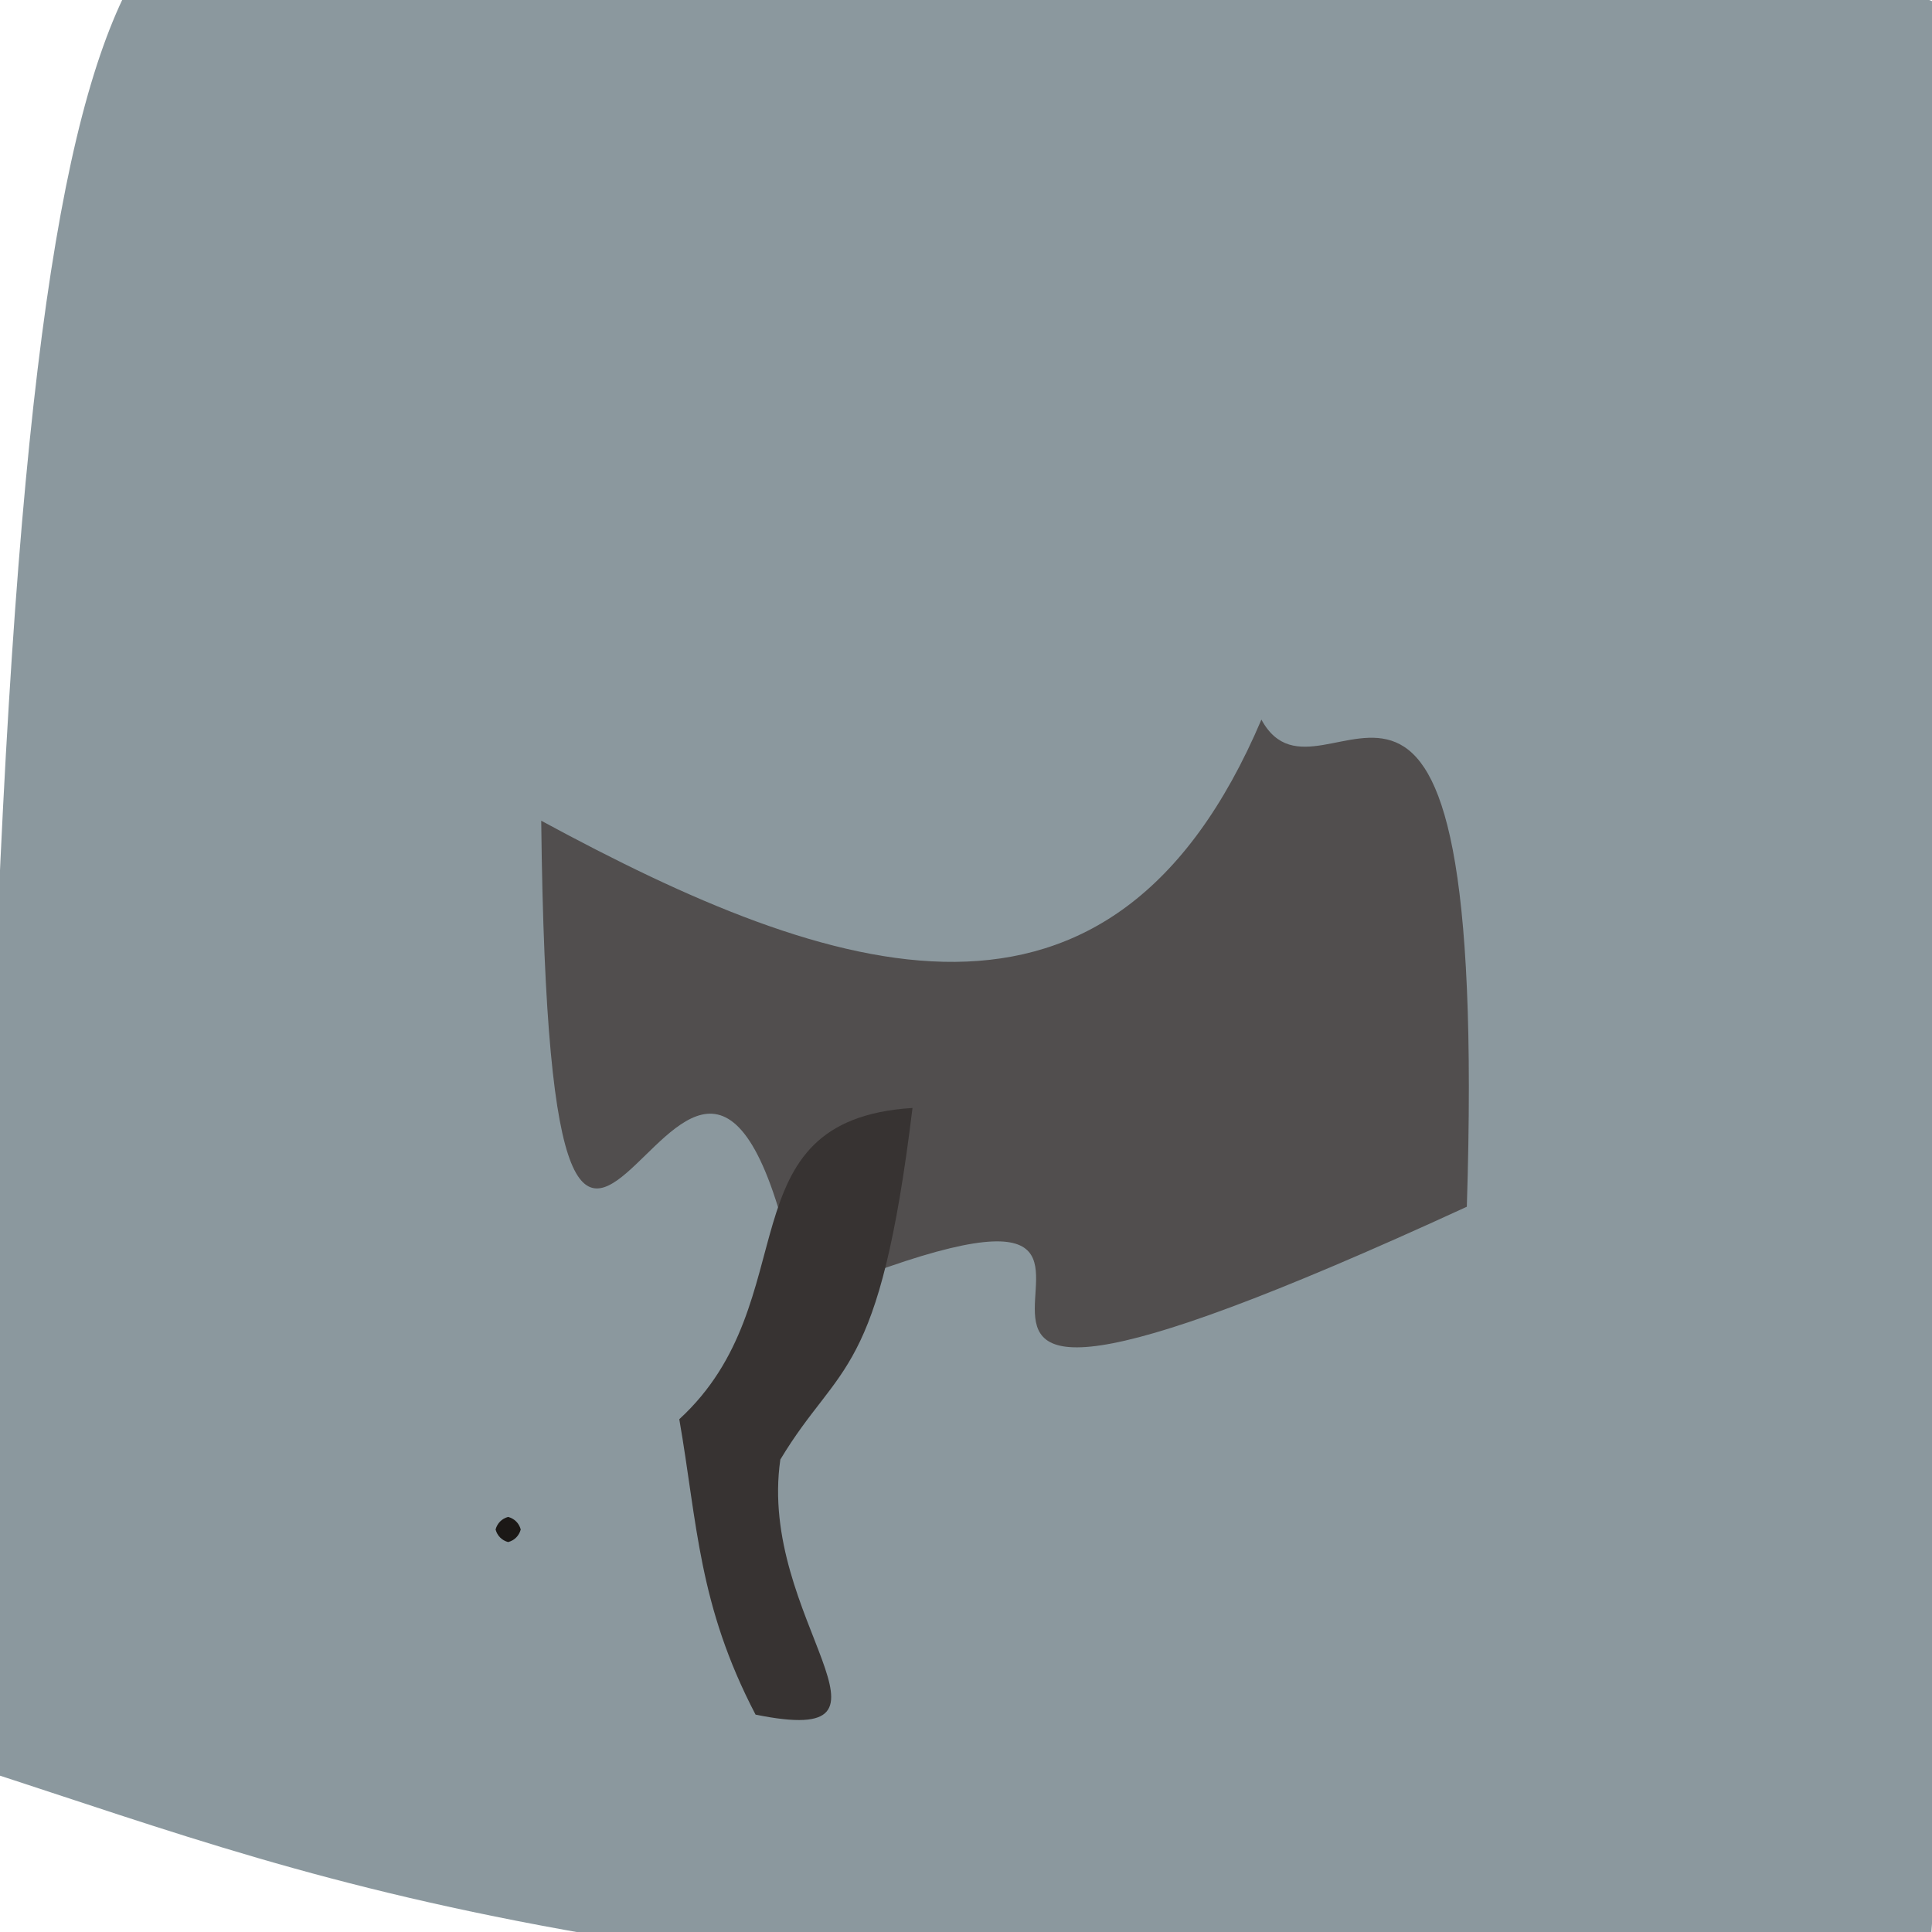 <?xml version="1.0" ?>
<svg height="768" version="1.1" width="768" xmlns="http://www.w3.org/2000/svg">
  <defs/>
  <g>
    <path d="M 764.58 813.897 C 225.682 791.089 147.927 753.829 -8.704 703.027 C -1.123 -20.291 38.777 -48.796 139.191 -56.548 C 762.89 -46.627 738.722 -3.872 842.558 30.563 C 794.367 353.412 790.012 450.355 764.58 813.897" fill="rgb(139, 152, 158)" opacity="0.994" stroke="rgb(204, 119, 121)" stroke-linecap="round" stroke-linejoin="round" stroke-opacity="0.077" stroke-width="0.0"/>
    <path d="M 583.086 479.702 C 265.763 625.627 530.734 429.373 318.209 516.982 C 277.27 304.96 218.772 648.537 215.144 326.252 C 331.758 389.419 441.842 426.097 501.429 286.058 C 526.073 331.452 591.903 200.131 583.086 479.702" fill="rgb(75, 71, 71)" opacity="0.908" stroke="rgb(209, 157, 137)" stroke-linecap="round" stroke-linejoin="round" stroke-opacity="0.954" stroke-width="0.0"/>
    <path d="M 310.198 580.184 C 301.002 643.459 366.794 695.059 300.346 681.59 C 277.531 637.877 277.259 605.725 270.028 564.159 C 321.462 517.007 286.859 445.259 362.735 440.427 C 349.541 548.801 333.806 540.904 310.198 580.184" fill="rgb(55, 51, 50)" opacity="1.0" stroke="rgb(242, 65, 192)" stroke-linecap="round" stroke-linejoin="round" stroke-opacity="0.192" stroke-width="0.0"/>
    <path d="M 207.0 608.0 C 206.33 610.5 204.5 612.33 202.0 613.0 C 199.5 612.33 197.67 610.5 197.0 608.0 C 197.67 605.5 199.5 603.67 202.0 603.0 C 204.5 603.67 206.33 605.5 207.0 608.0" fill="rgb(27, 24, 22)" opacity="1.0" stroke="rgb(92, 28, 206)" stroke-linecap="round" stroke-linejoin="round" stroke-opacity="0.924" stroke-width="0.0"/>
  </g>
</svg>

